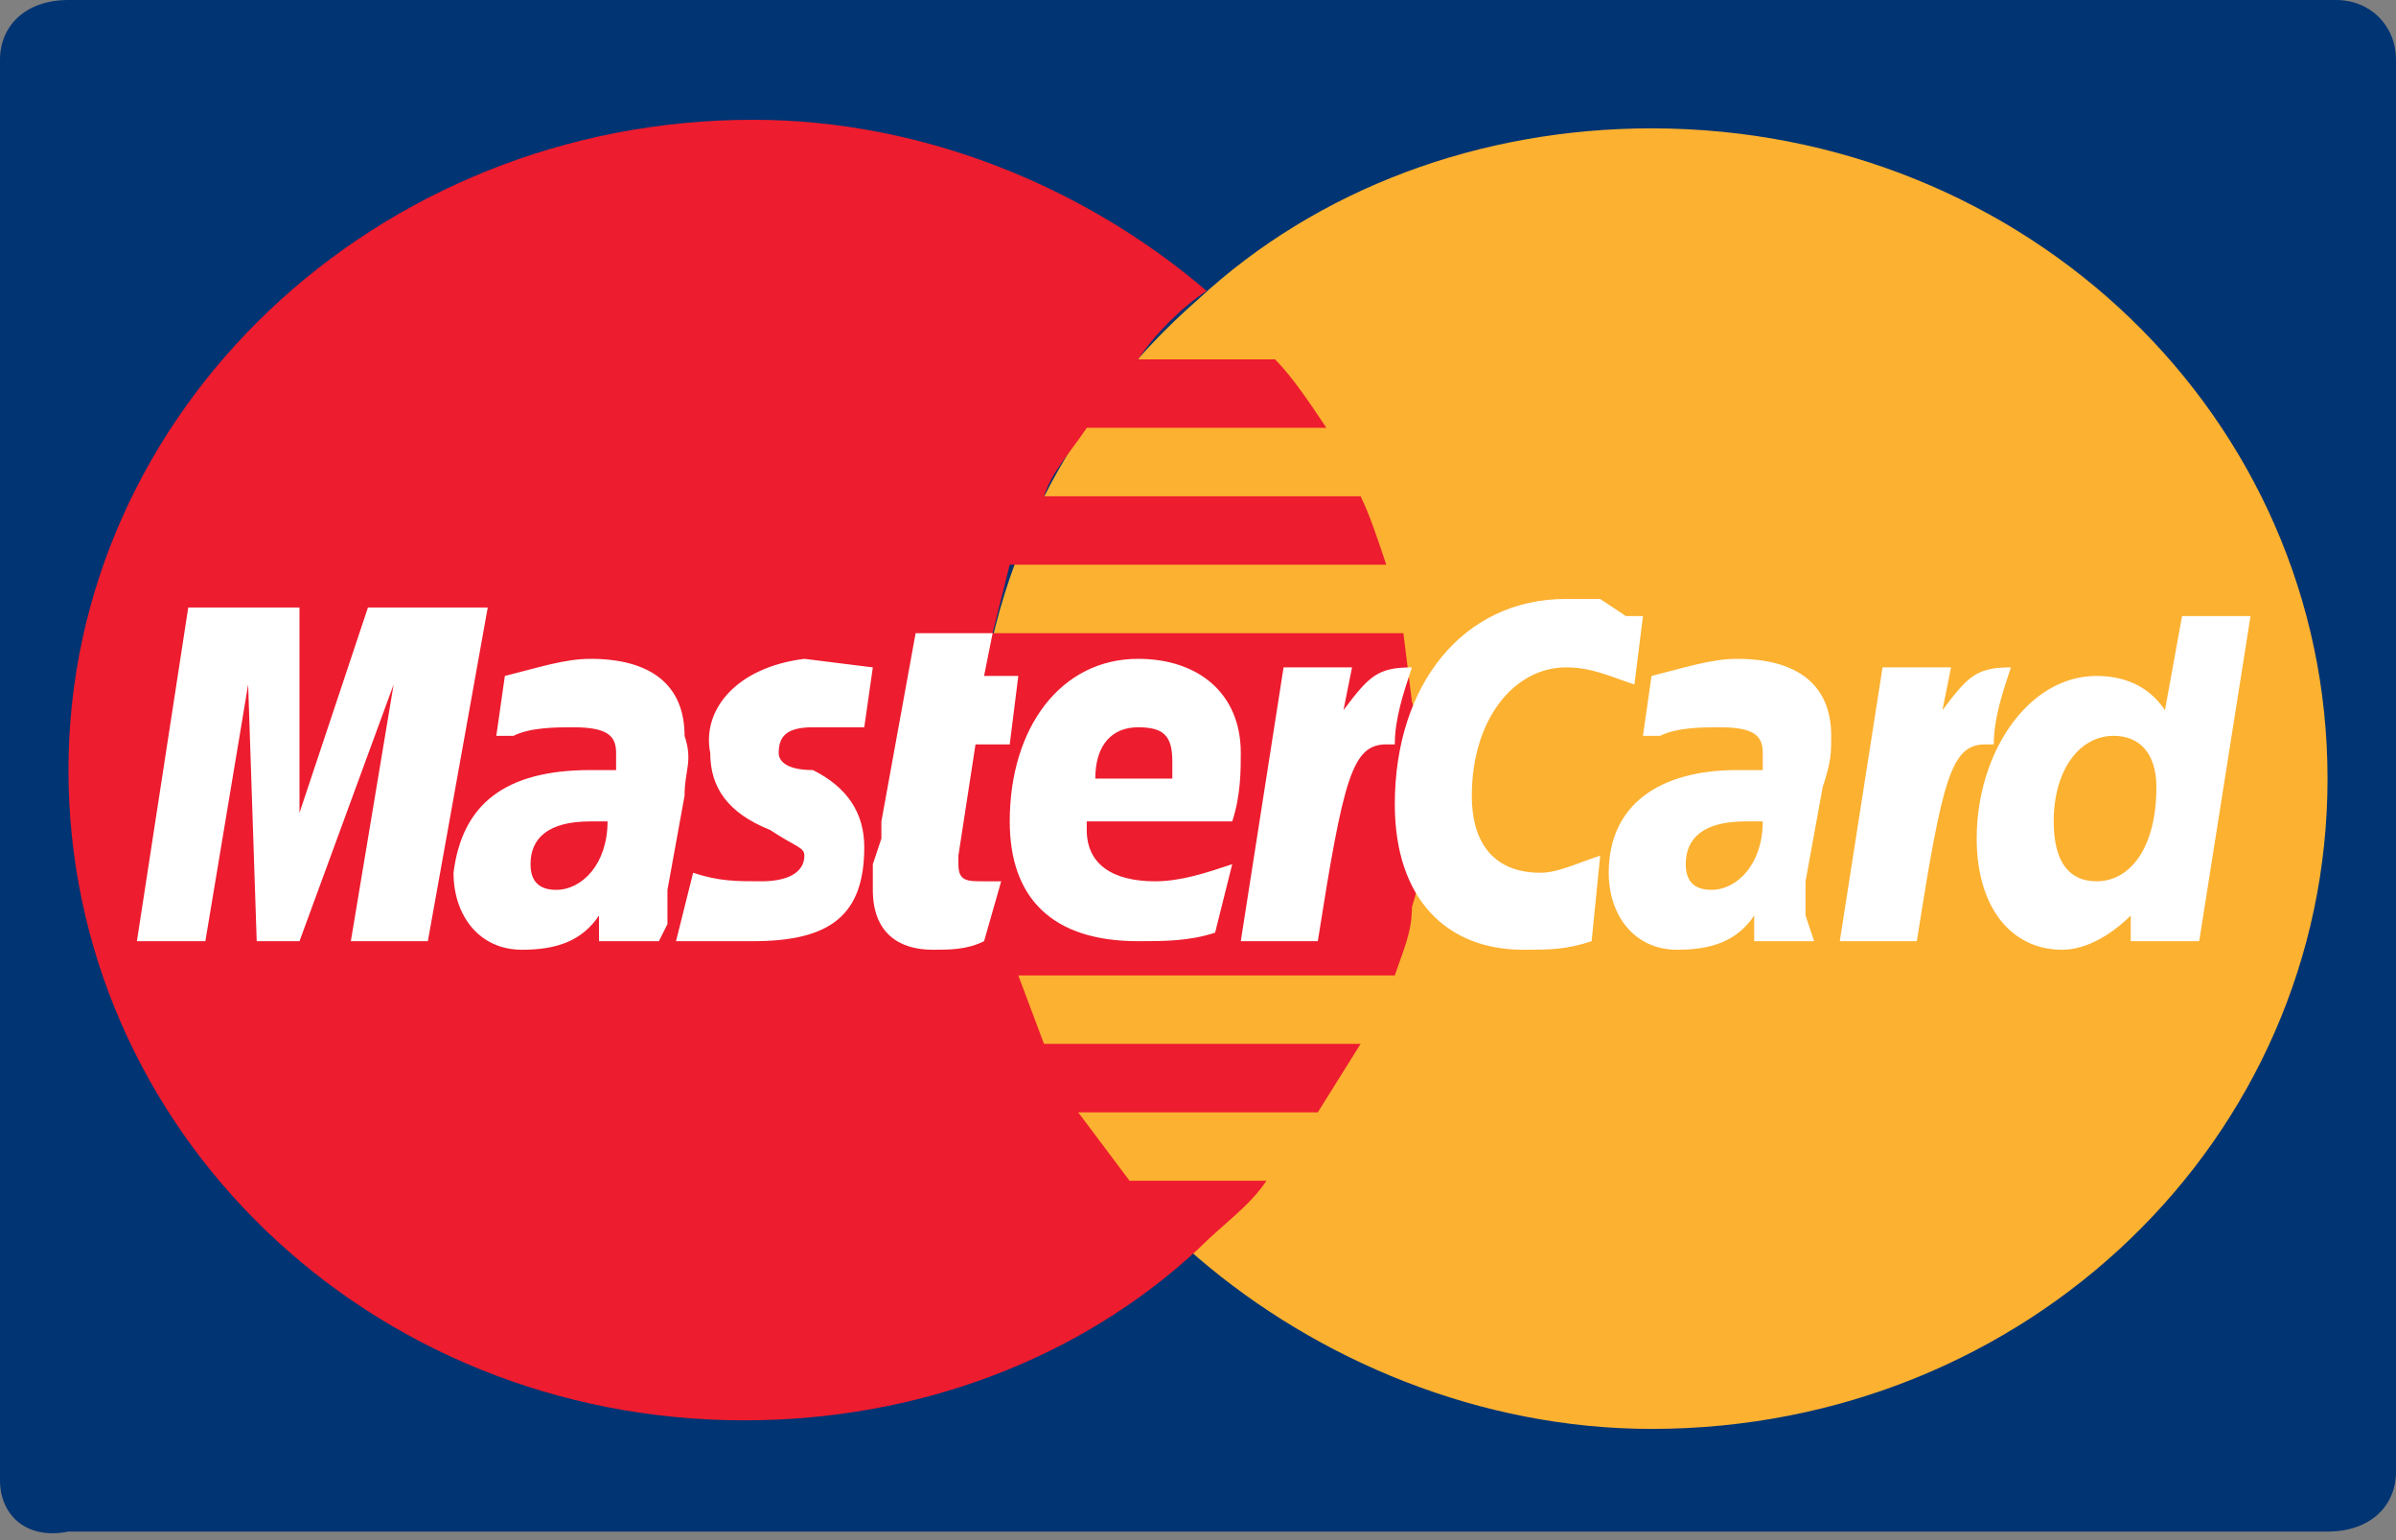 <svg xmlns="http://www.w3.org/2000/svg" width="28" height="18" viewBox="0 0 28 18"><rect x="0" y="0" width="28" height="18" fill="#808080" stroke="none"/><path fill="#003473" d="M28 .7v16.5c0 .4-.3.7-.8.7h-26.4c-.5.1-.8-.2-.8-.6v-16.6c0-.4.3-.7.8-.7h26.5c.4 0 .7.3.7.7z"/><g fill-rule="evenodd" clip-rule="evenodd"><path fill="#FCB131" d="M14 14.7c1.4 1.2 3.3 2 5.3 2 4.4 0 7.9-3.4 7.9-7.6 0-4.2-3.5-7.6-7.9-7.6-2 0-3.9.7-5.3 2-1.6 1.4-2.6 3.4-2.6 5.7 0 2 1 4.1 2.6 5.5z"/><path fill="#ED1C2E" d="M16.5 8.2l-.1-.8h-4.8l.2-.8h4.4c-.1-.3-.2-.6-.3-.8h-3.7c.1-.3.3-.5.5-.8h2.8c-.2-.3-.4-.6-.6-.8h-1.6c.2-.3.5-.6.8-.8-1.4-1.2-3.3-2-5.3-2-4.4 0-8 3.4-8 7.6 0 4.2 3.5 7.6 7.9 7.6 2 0 3.9-.7 5.3-2 .3-.3.6-.5.8-.8h-1.6l-.6-.8h2.8l.5-.8h-3.7l-.3-.8h4.4c.1-.3.2-.5.2-.8.1-.3.1-.5.1-.8v-.8c0-.3 0-.5-.1-.8z"/><path fill="#fff" d="M19.2 7.2l-.1.8c-.3-.1-.5-.2-.8-.2-.6 0-1.1.6-1.1 1.5 0 .6.3.9.8.9.2 0 .4-.1.7-.2l-.1 1c-.3.1-.5.1-.8.1-.9 0-1.5-.6-1.5-1.7 0-1.4.8-2.4 2-2.4h.4l.3.2h.2zm-2.7.6c-.4 0-.5.1-.8.5l.1-.5h-.8l-.5 3.2h.9c.3-1.9.4-2.3.8-2.3h.1c0-.3.1-.6.2-.9zm-5 3.2c-.2.1-.4.1-.6.1-.4 0-.7-.2-.7-.7v-.3l.1-.3v-.2l.4-2.2h.9l-.1.5h.4l-.1.8h-.4l-.2 1.3v.1c0 .2.1.2.3.2h.2l-.2.7zm-3.2-2.2c0 .4.2.7.7.9.3.2.4.2.4.3 0 .2-.2.3-.5.3s-.5 0-.8-.1l-.2.8h.9c.9 0 1.3-.3 1.3-1.1 0-.4-.2-.7-.6-.9-.3 0-.4-.1-.4-.2 0-.2.1-.3.4-.3h.6l.1-.7-.8-.1c-.8.1-1.2.6-1.1 1.1zm17.4 2.2h-.8v-.3c-.2.2-.5.4-.8.4-.6 0-1-.5-1-1.3 0-1 .6-1.9 1.4-1.9.3 0 .6.1.8.4l.2-1.1h.8l-.6 3.8zm-1.2-.7c.4 0 .7-.4.7-1.1 0-.4-.2-.6-.5-.6-.4 0-.7.4-.7 1 0 .5.2.7.5.7zm-10.3.6c-.3.1-.6.1-.9.1-1 0-1.5-.5-1.5-1.4 0-1.1.6-1.9 1.5-1.9.7 0 1.2.4 1.2 1.1 0 .2 0 .5-.1.8h-1.7v.1c0 .4.3.6.8.6.3 0 .6-.1.9-.2l-.2.8zm-.5-1.8v-.2c0-.3-.1-.4-.4-.4-.3 0-.5.2-.5.6h.9zm-8.7 1.9h-.9l.5-3-1.1 3h-.5l-.1-3-.5 3h-.8l.6-3.9h1.3v2.4l.8-2.4h1.4l-.7 3.9zm2.1-1.4h-.2c-.5 0-.7.2-.7.5 0 .2.1.3.3.3.3 0 .6-.3.6-.8zm.6 1.4h-.7v-.3c-.2.3-.5.4-.9.4-.5 0-.8-.4-.8-.9.1-.8.6-1.2 1.6-1.2h.3v-.2c0-.2-.1-.3-.5-.3-.2 0-.5 0-.7.1h-.2l.1-.7c.4-.1.7-.2 1-.2.7 0 1.1.3 1.1.9.1.3 0 .4 0 .7l-.2 1.1v.4l-.1.2zm12.9-1.4h-.2c-.5 0-.7.2-.7.5 0 .2.1.3.3.3.3 0 .6-.3.6-.8zm.6 1.4h-.7v-.3c-.2.3-.5.4-.9.4-.5 0-.8-.4-.8-.9 0-.8.6-1.2 1.5-1.2h.3v-.2c0-.2-.1-.3-.5-.3-.2 0-.5 0-.7.1h-.2l.1-.7c.4-.1.7-.2 1-.2.7 0 1.1.3 1.1.9 0 .2 0 .3-.1.6l-.2 1.1v.4l.1.3zm2.3-3.2c-.4 0-.5.1-.8.5l.1-.5h-.8l-.5 3.2h.9c.3-1.9.4-2.3.8-2.3h.1c0-.3.1-.6.2-.9z"/></g></svg>